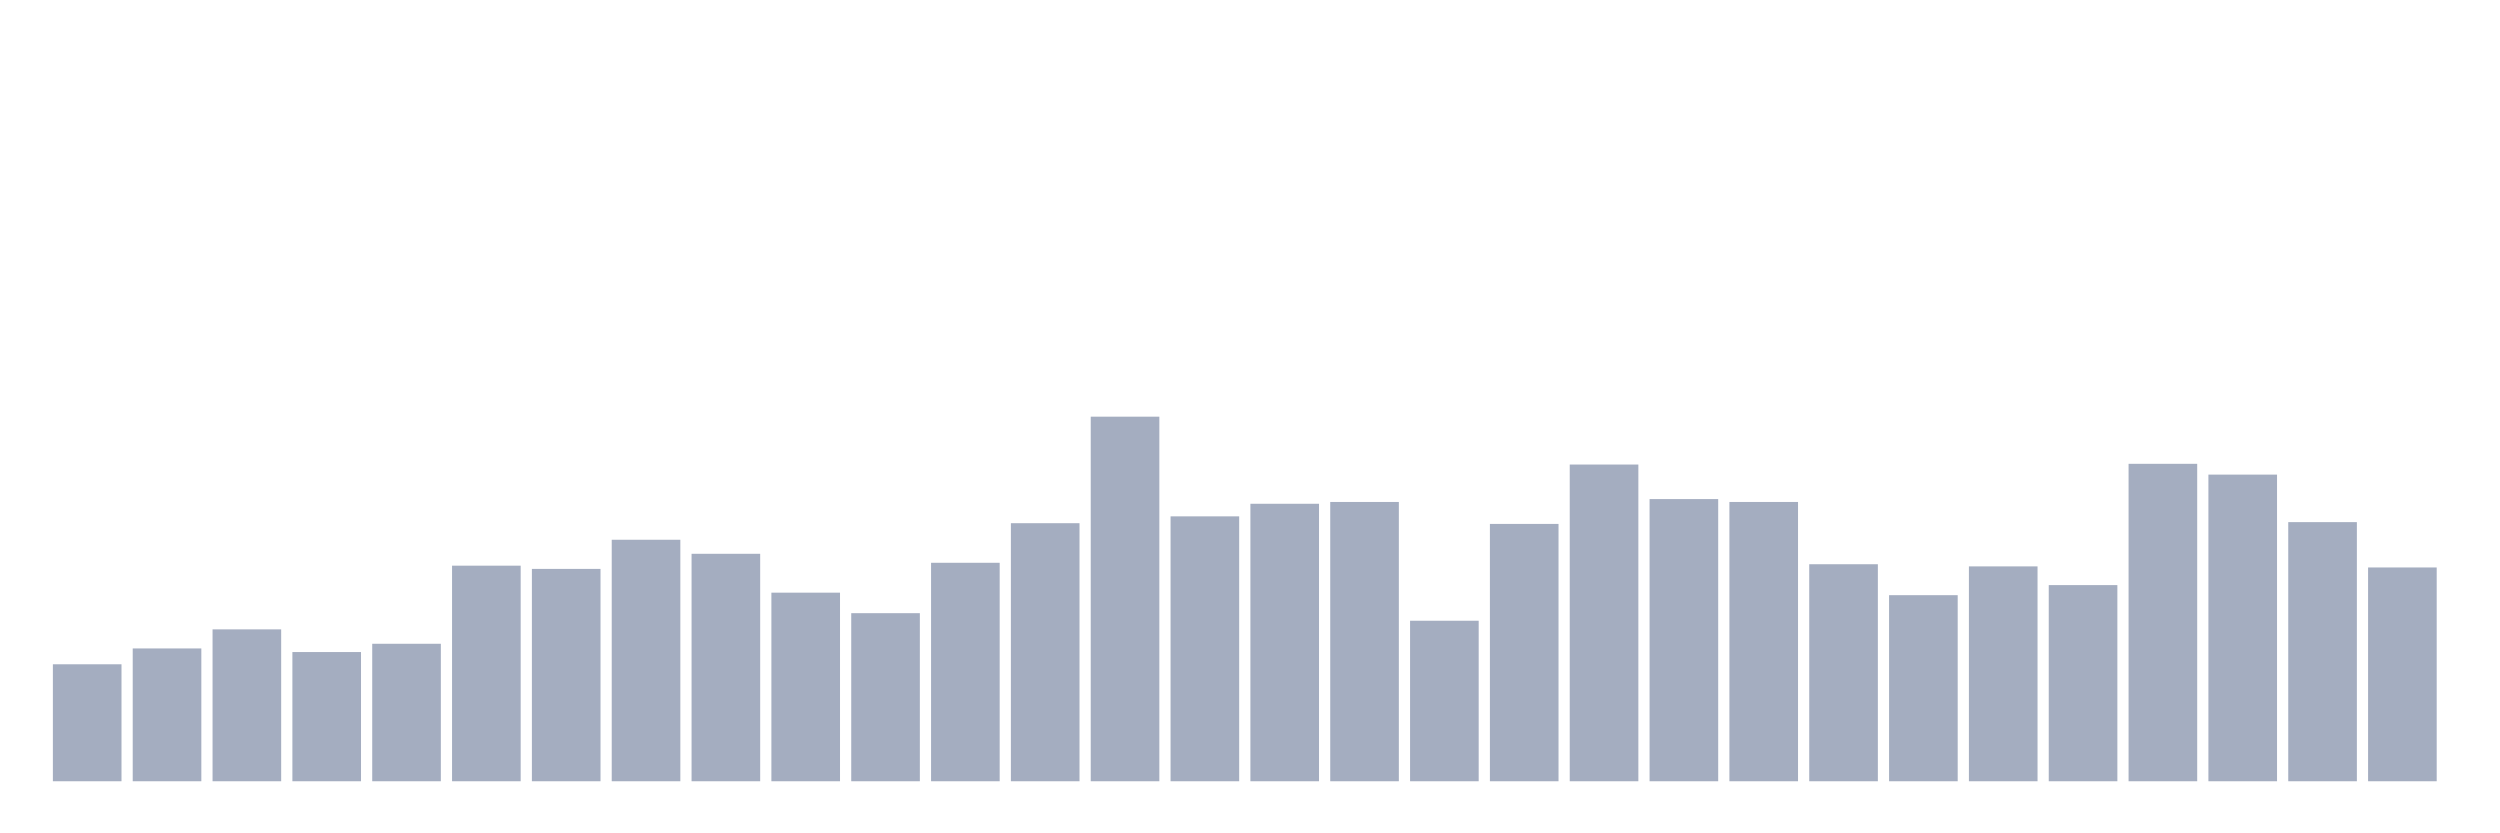 <svg xmlns="http://www.w3.org/2000/svg" viewBox="0 0 480 160"><g transform="translate(10,10)"><rect class="bar" x="0.153" width="13.175" y="117.542" height="22.458" fill="rgb(164,173,192)"></rect><rect class="bar" x="15.482" width="13.175" y="114.501" height="25.499" fill="rgb(164,173,192)"></rect><rect class="bar" x="30.81" width="13.175" y="110.839" height="29.161" fill="rgb(164,173,192)"></rect><rect class="bar" x="46.138" width="13.175" y="115.192" height="24.808" fill="rgb(164,173,192)"></rect><rect class="bar" x="61.466" width="13.175" y="113.603" height="26.397" fill="rgb(164,173,192)"></rect><rect class="bar" x="76.794" width="13.175" y="98.608" height="41.392" fill="rgb(164,173,192)"></rect><rect class="bar" x="92.123" width="13.175" y="99.23" height="40.77" fill="rgb(164,173,192)"></rect><rect class="bar" x="107.451" width="13.175" y="93.633" height="46.367" fill="rgb(164,173,192)"></rect><rect class="bar" x="122.779" width="13.175" y="96.328" height="43.672" fill="rgb(164,173,192)"></rect><rect class="bar" x="138.107" width="13.175" y="103.791" height="36.209" fill="rgb(164,173,192)"></rect><rect class="bar" x="153.436" width="13.175" y="107.73" height="32.27" fill="rgb(164,173,192)"></rect><rect class="bar" x="168.764" width="13.175" y="98.055" height="41.945" fill="rgb(164,173,192)"></rect><rect class="bar" x="184.092" width="13.175" y="90.454" height="49.546" fill="rgb(164,173,192)"></rect><rect class="bar" x="199.42" width="13.175" y="70" height="70" fill="rgb(164,173,192)"></rect><rect class="bar" x="214.748" width="13.175" y="89.141" height="50.859" fill="rgb(164,173,192)"></rect><rect class="bar" x="230.077" width="13.175" y="86.723" height="53.277" fill="rgb(164,173,192)"></rect><rect class="bar" x="245.405" width="13.175" y="86.377" height="53.623" fill="rgb(164,173,192)"></rect><rect class="bar" x="260.733" width="13.175" y="109.181" height="30.819" fill="rgb(164,173,192)"></rect><rect class="bar" x="276.061" width="13.175" y="90.592" height="49.408" fill="rgb(164,173,192)"></rect><rect class="bar" x="291.39" width="13.175" y="79.191" height="60.809" fill="rgb(164,173,192)"></rect><rect class="bar" x="306.718" width="13.175" y="85.824" height="54.176" fill="rgb(164,173,192)"></rect><rect class="bar" x="322.046" width="13.175" y="86.377" height="53.623" fill="rgb(164,173,192)"></rect><rect class="bar" x="337.374" width="13.175" y="98.332" height="41.668" fill="rgb(164,173,192)"></rect><rect class="bar" x="352.702" width="13.175" y="104.274" height="35.726" fill="rgb(164,173,192)"></rect><rect class="bar" x="368.031" width="13.175" y="98.746" height="41.254" fill="rgb(164,173,192)"></rect><rect class="bar" x="383.359" width="13.175" y="102.34" height="37.66" fill="rgb(164,173,192)"></rect><rect class="bar" x="398.687" width="13.175" y="79.052" height="60.948" fill="rgb(164,173,192)"></rect><rect class="bar" x="414.015" width="13.175" y="81.125" height="58.875" fill="rgb(164,173,192)"></rect><rect class="bar" x="429.344" width="13.175" y="90.247" height="49.753" fill="rgb(164,173,192)"></rect><rect class="bar" x="444.672" width="13.175" y="98.954" height="41.046" fill="rgb(164,173,192)"></rect></g></svg>